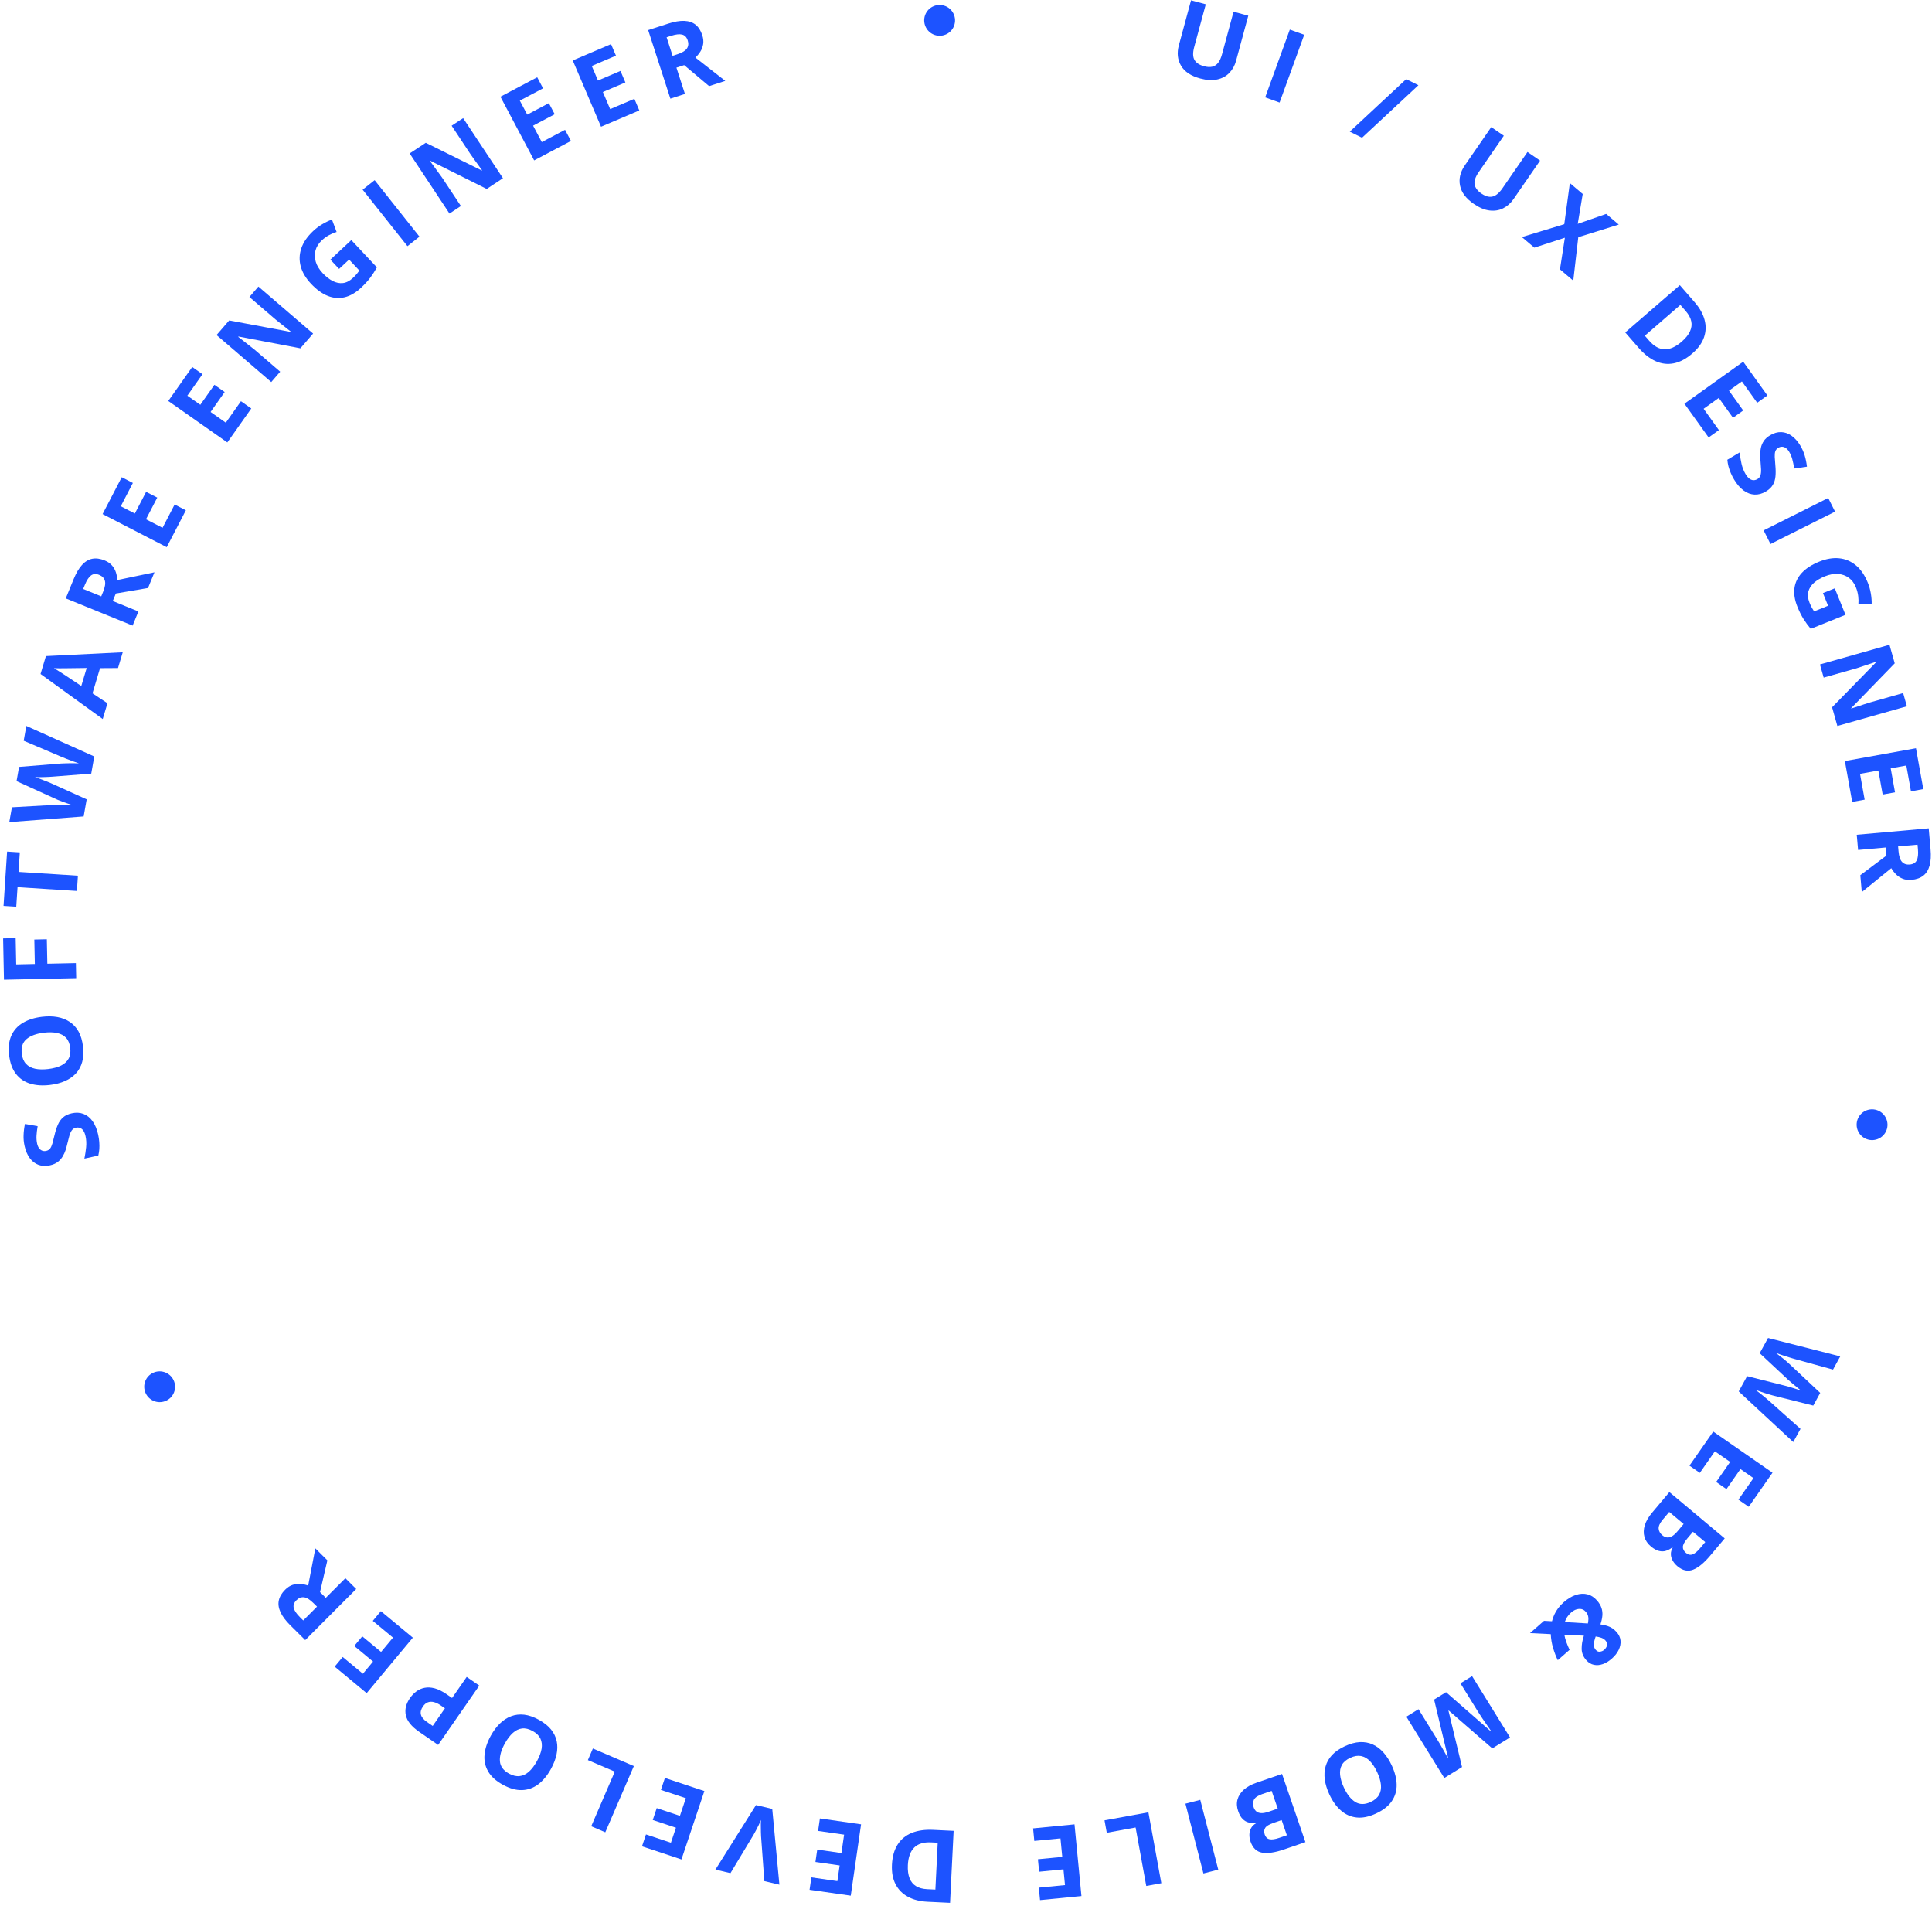 <svg width="291" height="287" viewBox="0 0 291 287" fill="none" xmlns="http://www.w3.org/2000/svg">
<path d="M10.827 167.656C11.457 167.517 12.038 167.549 12.57 167.751C13.102 167.953 13.559 168.319 13.94 168.848C14.319 169.373 14.601 170.051 14.784 170.882C14.864 171.25 14.919 171.615 14.949 171.979C14.977 172.337 14.98 172.689 14.96 173.033C14.933 173.373 14.881 173.704 14.805 174.025L12.711 174.486C12.823 173.934 12.909 173.368 12.97 172.787C13.03 172.206 13.001 171.65 12.884 171.118C12.804 170.751 12.69 170.467 12.544 170.266C12.397 170.06 12.228 169.925 12.036 169.861C11.844 169.796 11.639 169.788 11.421 169.836C11.155 169.895 10.946 170.035 10.797 170.255C10.647 170.476 10.524 170.761 10.429 171.112C10.332 171.457 10.232 171.847 10.13 172.28C10.068 172.552 9.986 172.851 9.885 173.178C9.779 173.505 9.634 173.826 9.449 174.14C9.264 174.455 9.018 174.735 8.712 174.98C8.399 175.221 8 175.395 7.516 175.502C6.881 175.641 6.306 175.616 5.791 175.425C5.277 175.234 4.842 174.897 4.486 174.413C4.125 173.925 3.863 173.313 3.702 172.578C3.58 172.027 3.53 171.488 3.552 170.962C3.567 170.431 3.636 169.866 3.758 169.266L5.669 169.606C5.578 170.138 5.522 170.609 5.5 171.019C5.474 171.43 5.505 171.836 5.593 172.238C5.655 172.518 5.754 172.747 5.889 172.925C6.02 173.104 6.179 173.226 6.366 173.291C6.548 173.358 6.746 173.367 6.959 173.32C7.211 173.265 7.409 173.145 7.551 172.962C7.688 172.775 7.804 172.516 7.899 172.186C7.993 171.851 8.097 171.438 8.213 170.946C8.35 170.348 8.518 169.827 8.715 169.383C8.906 168.936 9.168 168.566 9.5 168.275C9.827 167.985 10.27 167.779 10.827 167.656Z" fill="#1D53FF"/>
<path d="M6.322 153.13C7.154 153.03 7.925 153.042 8.635 153.167C9.339 153.292 9.963 153.536 10.506 153.9C11.048 154.258 11.491 154.744 11.834 155.356C12.172 155.968 12.393 156.715 12.498 157.594C12.602 158.474 12.563 159.252 12.378 159.927C12.189 160.603 11.873 161.181 11.431 161.663C10.988 162.14 10.436 162.523 9.776 162.811C9.116 163.1 8.367 163.294 7.53 163.395C6.411 163.529 5.416 163.463 4.545 163.199C3.669 162.93 2.956 162.442 2.407 161.735C1.858 161.028 1.514 160.088 1.374 158.913C1.234 157.743 1.349 156.755 1.718 155.948C2.086 155.136 2.664 154.498 3.454 154.035C4.242 153.566 5.198 153.265 6.322 153.13ZM7.259 160.997C8.013 160.906 8.652 160.735 9.176 160.483C9.696 160.226 10.079 159.878 10.326 159.44C10.569 159.002 10.652 158.464 10.576 157.825C10.499 157.176 10.291 156.667 9.952 156.299C9.609 155.932 9.155 155.689 8.591 155.572C8.022 155.451 7.361 155.436 6.607 155.526C5.474 155.662 4.607 155.98 4.007 156.481C3.407 156.981 3.165 157.716 3.28 158.684C3.357 159.328 3.568 159.836 3.912 160.209C4.25 160.577 4.705 160.824 5.274 160.95C5.839 161.072 6.5 161.088 7.259 160.997Z" fill="#1D53FF"/>
<path d="M11.429 145.045L11.476 147.309L0.598 147.546L0.47 141.324L2.36 141.283L2.441 145.24L5.246 145.179L5.17 141.497L7.053 141.456L7.129 145.138L11.429 145.045Z" fill="#1D53FF"/>
<path d="M11.734 131.882L11.583 134.179L2.642 133.607L2.449 136.549L0.533 136.427L1.069 128.246L2.985 128.368L2.792 131.31L11.734 131.882Z" fill="#1D53FF"/>
<path d="M3.965 109.326L14.198 113.924L13.74 116.505L7.855 116.968C7.743 116.978 7.572 116.989 7.344 116.999C7.115 117.009 6.867 117.019 6.598 117.027C6.325 117.034 6.07 117.04 5.832 117.043C5.591 117.041 5.4 117.036 5.261 117.026C5.395 117.065 5.573 117.126 5.795 117.21C6.018 117.29 6.254 117.379 6.503 117.478C6.754 117.572 6.987 117.663 7.203 117.751C7.419 117.839 7.583 117.908 7.695 117.958L13.054 120.382L12.598 122.956L1.4 123.808L1.795 121.577L7.886 121.234C8.068 121.226 8.286 121.219 8.539 121.213C8.793 121.202 9.058 121.195 9.336 121.194C9.609 121.186 9.874 121.185 10.13 121.19C10.382 121.188 10.6 121.194 10.784 121.206C10.603 121.149 10.394 121.08 10.156 120.998C9.914 120.915 9.67 120.83 9.423 120.742C9.173 120.647 8.942 120.557 8.731 120.47C8.52 120.382 8.349 120.307 8.22 120.244L2.493 117.635L2.873 115.492L9.151 114.985C9.289 114.974 9.474 114.967 9.707 114.962C9.935 114.952 10.183 114.945 10.451 114.942C10.719 114.938 10.98 114.939 11.236 114.943C11.489 114.942 11.707 114.948 11.891 114.96C11.653 114.883 11.365 114.785 11.029 114.666C10.688 114.541 10.351 114.414 10.016 114.285C9.682 114.151 9.402 114.036 9.177 113.942L3.57 111.557L3.965 109.326Z" fill="#1D53FF"/>
<path d="M17.774 100.607L15.066 100.624L13.929 104.417L16.184 105.909L15.472 108.286L6.106 101.503L6.914 98.805L18.486 98.23L17.774 100.607ZM13.055 100.599L10.404 100.633C10.229 100.633 10.003 100.635 9.727 100.641C9.447 100.641 9.165 100.642 8.879 100.645C8.59 100.642 8.341 100.635 8.132 100.624C8.313 100.73 8.535 100.868 8.799 101.04C9.06 101.205 9.308 101.364 9.542 101.516C9.776 101.668 9.942 101.777 10.042 101.843L12.242 103.311L13.055 100.599Z" fill="#1D53FF"/>
<path d="M11.104 87.187C11.477 86.275 11.896 85.568 12.359 85.066C12.823 84.56 13.338 84.253 13.902 84.146C14.465 84.038 15.087 84.123 15.767 84.4C16.226 84.587 16.592 84.837 16.865 85.152C17.138 85.466 17.335 85.814 17.458 86.195C17.58 86.577 17.649 86.963 17.665 87.355L23.265 86.184L22.295 88.55L17.448 89.377L16.982 90.511L20.846 92.084L19.973 94.216L9.903 90.116L11.104 87.187ZM12.791 88.051L12.526 88.697L15.247 89.805L15.529 89.117C15.818 88.411 15.908 87.859 15.797 87.461C15.685 87.057 15.399 86.761 14.939 86.574C14.462 86.38 14.054 86.407 13.717 86.654C13.382 86.898 13.073 87.363 12.791 88.051Z" fill="#1D53FF"/>
<path d="M27.994 76.851L25.11 82.406L15.45 77.422L18.334 71.867L20.013 72.733L18.191 76.243L20.311 77.337L22.007 74.072L23.685 74.937L21.99 78.203L24.481 79.488L26.303 75.979L27.994 76.851Z" fill="#1D53FF"/>
<path d="M37.848 61.514L34.239 66.629L25.345 60.386L28.955 55.271L30.5 56.356L28.219 59.588L30.172 60.959L32.294 57.951L33.839 59.036L31.717 62.043L34.01 63.653L36.291 60.421L37.848 61.514Z" fill="#1D53FF"/>
<path d="M47.16 50.237L45.245 52.455L35.92 50.679L35.877 50.73C36.149 50.938 36.422 51.149 36.694 51.364C36.967 51.578 37.24 51.793 37.512 52.008C37.781 52.219 38.052 52.432 38.325 52.647L42.202 55.979L40.856 57.538L32.617 50.458L34.517 48.257L43.775 49.985L43.809 49.946C43.547 49.734 43.285 49.525 43.023 49.32C42.762 49.115 42.501 48.91 42.239 48.705C41.981 48.496 41.723 48.288 41.464 48.079L37.565 44.727L38.921 43.157L47.16 50.237Z" fill="#1D53FF"/>
<path d="M49.763 39.099L52.917 36.155L56.768 40.263C56.479 40.789 56.15 41.304 55.778 41.807C55.403 42.306 54.931 42.821 54.361 43.352C53.571 44.09 52.755 44.561 51.912 44.764C51.07 44.968 50.221 44.9 49.366 44.56C48.51 44.221 47.667 43.608 46.838 42.723C46.059 41.892 45.544 41.024 45.294 40.119C45.048 39.211 45.077 38.303 45.382 37.395C45.69 36.484 46.291 35.612 47.182 34.78C47.603 34.387 48.06 34.045 48.555 33.753C49.049 33.461 49.531 33.231 50 33.065L50.7 34.931C50.342 35.035 49.968 35.191 49.578 35.399C49.188 35.607 48.823 35.87 48.482 36.188C47.993 36.645 47.672 37.155 47.519 37.717C47.37 38.276 47.386 38.851 47.566 39.442C47.746 40.026 48.092 40.59 48.603 41.136C49.087 41.653 49.588 42.046 50.106 42.315C50.62 42.58 51.136 42.685 51.653 42.628C52.168 42.568 52.67 42.309 53.159 41.852C53.399 41.629 53.59 41.431 53.733 41.257C53.876 41.076 54.008 40.905 54.129 40.744L52.58 39.091L51.073 40.497L49.763 39.099Z" fill="#1D53FF"/>
<path d="M61.373 37.068L54.62 28.564L56.429 27.133L63.182 35.637L61.373 37.068Z" fill="#1D53FF"/>
<path d="M75.754 26.84L73.308 28.456L64.822 24.217L64.766 24.254C64.971 24.528 65.176 24.805 65.379 25.086C65.583 25.366 65.787 25.647 65.991 25.928C66.192 26.204 66.395 26.483 66.598 26.764L69.421 31.023L67.701 32.159L61.703 23.108L64.131 21.505L72.566 25.68L72.61 25.651C72.415 25.376 72.221 25.104 72.025 24.836C71.829 24.567 71.634 24.299 71.438 24.031C71.246 23.76 71.055 23.488 70.863 23.217L68.025 18.933L69.757 17.789L75.754 26.84Z" fill="#1D53FF"/>
<path d="M85.996 21.228L80.455 24.156L75.372 14.563L80.913 11.635L81.796 13.302L78.295 15.152L79.411 17.258L82.668 15.537L83.552 17.204L80.294 18.925L81.605 21.398L85.106 19.549L85.996 21.228Z" fill="#1D53FF"/>
<path d="M96.293 16.63L90.527 19.085L86.267 9.1L92.034 6.645L92.774 8.38L89.13 9.931L90.066 12.123L93.455 10.68L94.195 12.415L90.805 13.858L91.904 16.433L95.547 14.882L96.293 16.63Z" fill="#1D53FF"/>
<path d="M100.643 3.554C101.583 3.25 102.394 3.112 103.076 3.141C103.763 3.169 104.329 3.363 104.774 3.723C105.22 4.084 105.555 4.612 105.781 5.309C105.933 5.78 105.977 6.221 105.912 6.632C105.847 7.044 105.708 7.419 105.494 7.759C105.281 8.098 105.03 8.401 104.74 8.666L109.242 12.18L106.806 12.968L103.051 9.806L101.883 10.184L103.166 14.146L100.971 14.857L97.626 4.53L100.643 3.554ZM101.068 5.398L100.403 5.614L101.306 8.404L102.014 8.175C102.742 7.939 103.222 7.651 103.456 7.31C103.693 6.963 103.735 6.554 103.583 6.083C103.424 5.593 103.141 5.3 102.734 5.203C102.332 5.104 101.777 5.169 101.068 5.398Z" fill="#1D53FF"/>
<path d="M188.018 2.362L186.18 9.145C185.984 9.867 185.647 10.476 185.168 10.973C184.695 11.467 184.089 11.797 183.351 11.962C182.617 12.129 181.762 12.082 180.785 11.819C179.396 11.446 178.433 10.808 177.897 9.905C177.361 9.002 177.25 7.967 177.567 6.801L179.397 0.046L181.617 0.642L179.878 7.06C179.643 7.925 179.656 8.58 179.916 9.024C180.176 9.468 180.653 9.784 181.347 9.97C181.836 10.101 182.254 10.124 182.601 10.038C182.952 9.953 183.247 9.755 183.486 9.445C183.724 9.134 183.916 8.709 184.063 8.169L185.798 1.765L188.018 2.362Z" fill="#1D53FF"/>
<path d="M190.564 14.663L194.274 4.453L196.443 5.235L192.733 15.445L190.564 14.663Z" fill="#1D53FF"/>
<path d="M213.644 12.833L205.15 20.744L203.306 19.827L211.8 11.916L213.644 12.833Z" fill="#1D53FF"/>
<path d="M231.966 24.19L227.971 29.979C227.546 30.595 227.025 31.058 226.408 31.368C225.798 31.677 225.117 31.787 224.365 31.698C223.618 31.612 222.828 31.283 221.994 30.711C220.809 29.898 220.115 28.976 219.91 27.946C219.706 26.916 219.947 25.904 220.634 24.908L224.612 19.143L226.506 20.442L222.726 25.92C222.217 26.658 222.01 27.28 222.107 27.786C222.204 28.291 222.549 28.747 223.141 29.154C223.558 29.439 223.944 29.599 224.3 29.633C224.66 29.67 225.004 29.581 225.332 29.368C225.66 29.154 225.983 28.816 226.301 28.355L230.072 22.89L231.966 24.19Z" fill="#1D53FF"/>
<path d="M236.967 42.264L234.961 40.563L235.701 35.799L231.107 37.295L229.225 35.7L235.61 33.762L236.452 27.572L238.391 29.216L237.639 33.707L241.927 32.215L243.82 33.819L237.722 35.718L236.967 42.264Z" fill="#1D53FF"/>
<path d="M254.898 53.236C253.972 54.038 253.043 54.531 252.112 54.715C251.188 54.9 250.277 54.794 249.381 54.398C248.488 53.998 247.632 53.328 246.813 52.386L244.796 50.065L253.018 42.945L255.255 45.518C256.002 46.377 256.497 47.256 256.739 48.154C256.984 49.048 256.958 49.929 256.66 50.796C256.366 51.66 255.779 52.473 254.898 53.236ZM253.283 51.47C253.891 50.944 254.311 50.423 254.545 49.906C254.786 49.389 254.849 48.876 254.735 48.366C254.623 47.86 254.347 47.353 253.905 46.844L253.1 45.919L247.746 50.556L248.395 51.302C249.132 52.15 249.906 52.583 250.718 52.601C251.532 52.623 252.387 52.246 253.283 51.47Z" fill="#1D53FF"/>
<path d="M257.354 65.878L253.712 60.795L262.565 54.473L266.208 59.556L264.669 60.654L262.368 57.443L260.424 58.831L262.566 61.819L261.027 62.917L258.886 59.929L256.603 61.559L258.904 64.771L257.354 65.878Z" fill="#1D53FF"/>
<path d="M265.964 74.028C265.409 74.358 264.848 74.51 264.278 74.486C263.709 74.462 263.16 74.258 262.632 73.875C262.106 73.497 261.625 72.942 261.188 72.211C260.996 71.888 260.828 71.558 260.686 71.223C260.546 70.891 260.431 70.559 260.342 70.226C260.26 69.894 260.205 69.564 260.176 69.236L262.019 68.14C262.086 68.699 262.183 69.264 262.309 69.834C262.436 70.404 262.638 70.922 262.917 71.39C263.11 71.713 263.307 71.947 263.509 72.092C263.714 72.241 263.917 72.316 264.12 72.317C264.322 72.317 264.519 72.26 264.711 72.146C264.946 72.007 265.099 71.809 265.172 71.553C265.244 71.297 265.271 70.987 265.251 70.625C265.233 70.266 265.205 69.865 265.166 69.422C265.139 69.144 265.122 68.835 265.115 68.494C265.112 68.15 265.149 67.8 265.225 67.443C265.301 67.087 265.446 66.744 265.66 66.415C265.881 66.088 266.205 65.798 266.631 65.544C267.19 65.212 267.744 65.056 268.292 65.075C268.841 65.094 269.361 65.278 269.851 65.626C270.348 65.975 270.79 66.473 271.175 67.119C271.464 67.604 271.682 68.099 271.828 68.606C271.981 69.114 272.094 69.671 272.167 70.279L270.245 70.558C270.164 70.024 270.069 69.56 269.96 69.164C269.855 68.765 269.697 68.389 269.487 68.037C269.34 67.79 269.174 67.604 268.989 67.478C268.808 67.349 268.619 67.283 268.42 67.28C268.226 67.274 268.036 67.327 267.848 67.439C267.626 67.571 267.477 67.746 267.399 67.965C267.328 68.185 267.3 68.467 267.314 68.81C267.331 69.157 267.362 69.582 267.407 70.085C267.465 70.696 267.471 71.243 267.424 71.726C267.384 72.21 267.252 72.643 267.028 73.024C266.809 73.402 266.454 73.737 265.964 74.028Z" fill="#1D53FF"/>
<path d="M265.641 79.874L275.368 74.997L276.402 77.053L266.675 81.931L265.641 79.874Z" fill="#1D53FF"/>
<path d="M276.359 88.599L277.972 92.592L272.739 94.701C272.351 94.244 271.989 93.752 271.654 93.226C271.323 92.697 271.012 92.073 270.721 91.352C270.317 90.352 270.172 89.423 270.286 88.566C270.4 87.709 270.77 86.943 271.397 86.268C272.024 85.594 272.901 85.03 274.028 84.575C275.087 84.148 276.084 83.981 277.02 84.073C277.959 84.17 278.797 84.523 279.535 85.133C280.276 85.747 280.874 86.619 281.33 87.748C281.545 88.28 281.7 88.829 281.794 89.394C281.888 89.959 281.929 90.49 281.915 90.986L279.917 90.967C279.949 90.597 279.938 90.193 279.885 89.755C279.831 89.318 279.717 88.883 279.543 88.452C279.293 87.832 278.933 87.351 278.462 87.007C277.993 86.667 277.45 86.475 276.833 86.431C276.222 86.389 275.569 86.508 274.874 86.788C274.216 87.053 273.667 87.379 273.229 87.763C272.795 88.147 272.511 88.589 272.376 89.092C272.247 89.592 272.307 90.152 272.557 90.772C272.68 91.075 272.796 91.324 272.907 91.519C273.025 91.718 273.137 91.902 273.243 92.073L275.349 91.224L274.578 89.317L276.359 88.599Z" fill="#1D53FF"/>
<path d="M276.748 109.332L275.952 106.517L282.587 99.732L282.569 99.668C282.245 99.78 281.918 99.891 281.588 100C281.257 100.109 280.927 100.217 280.597 100.326C280.272 100.434 279.944 100.542 279.614 100.651L274.686 102.045L274.126 100.066L284.597 97.103L285.388 99.897L278.829 106.652L278.843 106.702C279.165 106.601 279.484 106.498 279.8 106.393C280.116 106.288 280.432 106.183 280.747 106.078C281.065 105.978 281.382 105.878 281.699 105.778L286.655 104.376L287.219 106.369L276.748 109.332Z" fill="#1D53FF"/>
<path d="M278.983 120.766L277.878 114.613L288.587 112.683L289.693 118.837L287.832 119.172L287.134 115.284L284.782 115.708L285.432 119.325L283.572 119.66L282.922 116.043L280.16 116.54L280.858 120.428L278.983 120.766Z" fill="#1D53FF"/>
<path d="M290.783 127.896C290.87 128.878 290.822 129.697 290.641 130.354C290.46 131.016 290.144 131.524 289.691 131.877C289.239 132.23 288.648 132.439 287.916 132.504C287.422 132.548 286.981 132.493 286.594 132.339C286.207 132.184 285.871 131.966 285.587 131.683C285.303 131.4 285.064 131.088 284.87 130.748L280.427 134.348L280.203 131.804L284.135 128.852L284.028 127.632L279.869 128.002L279.667 125.709L290.506 124.745L290.783 127.896ZM288.886 127.901L288.825 127.206L285.896 127.466L285.961 128.206C286.028 128.965 286.202 129.496 286.483 129.799C286.769 130.107 287.159 130.239 287.653 130.195C288.167 130.149 288.517 129.939 288.703 129.565C288.89 129.195 288.951 128.641 288.886 127.901Z" fill="#1D53FF"/>
<path d="M279.798 168.566C280.227 167.419 281.481 166.806 282.652 167.164V167.164C283.951 167.562 284.638 168.987 284.132 170.248V170.248C283.633 171.492 282.181 172.052 280.972 171.473V171.473C279.889 170.954 279.376 169.691 279.798 168.566V168.566Z" fill="#1D53FF"/>
<path d="M270.105 217.174L261.891 209.547L263.153 207.247L268.874 208.689C268.984 208.715 269.149 208.76 269.368 208.823C269.588 208.886 269.826 208.957 270.083 209.035C270.344 209.115 270.588 209.191 270.814 209.264C271.042 209.343 271.22 209.409 271.349 209.463C271.235 209.383 271.086 209.268 270.903 209.117C270.717 208.971 270.522 208.811 270.318 208.638C270.111 208.469 269.919 208.308 269.743 208.155C269.567 208.003 269.433 207.885 269.343 207.802L265.047 203.792L266.306 201.498L277.182 204.269L276.092 206.257L270.215 204.636C270.039 204.586 269.83 204.523 269.589 204.448C269.345 204.377 269.092 204.298 268.828 204.211C268.567 204.13 268.316 204.047 268.075 203.961C267.836 203.882 267.631 203.807 267.461 203.736C267.614 203.848 267.79 203.981 267.989 204.134C268.192 204.29 268.395 204.449 268.6 204.611C268.807 204.781 268.996 204.94 269.168 205.09C269.34 205.241 269.478 205.366 269.581 205.467L274.165 209.77L273.118 211.68L267.011 210.154C266.876 210.12 266.699 210.068 266.477 209.998C266.257 209.935 266.02 209.862 265.766 209.78C265.511 209.698 265.263 209.613 265.022 209.527C264.783 209.448 264.579 209.373 264.408 209.302C264.609 209.451 264.85 209.636 265.13 209.857C265.412 210.084 265.691 210.312 265.967 210.542C266.24 210.775 266.468 210.973 266.651 211.134L271.195 215.186L270.105 217.174Z" fill="#1D53FF"/>
<path d="M254.469 220.728L258.052 215.594L266.978 221.791L263.395 226.925L261.844 225.849L264.108 222.605L262.148 221.244L260.042 224.262L258.491 223.186L260.597 220.168L258.296 218.57L256.032 221.814L254.469 220.728Z" fill="#1D53FF"/>
<path d="M259.778 231.68L257.6 234.27C256.669 235.378 255.808 236.087 255.018 236.395C254.227 236.704 253.441 236.531 252.658 235.876C252.343 235.612 252.101 235.322 251.933 235.007C251.761 234.695 251.673 234.376 251.669 234.05C251.666 233.723 251.754 233.403 251.934 233.088L251.877 233.041C251.587 233.27 251.278 233.438 250.949 233.544C250.624 233.654 250.273 233.663 249.895 233.574C249.518 233.491 249.111 233.267 248.674 232.901C248.169 232.479 247.839 231.993 247.686 231.444C247.532 230.895 247.552 230.31 247.744 229.689C247.937 229.075 248.298 228.453 248.828 227.823L251.446 224.709L259.778 231.68ZM254.994 230.684L254.133 231.708C253.702 232.221 253.484 232.642 253.477 232.973C253.475 233.307 253.631 233.606 253.947 233.87C254.266 234.137 254.593 234.21 254.927 234.089C255.262 233.975 255.642 233.666 256.067 233.161L256.847 232.233L254.994 230.684ZM253.592 229.511L251.421 227.694L250.454 228.844C250.008 229.375 249.799 229.831 249.829 230.212C249.858 230.592 250.046 230.927 250.392 231.216C250.597 231.388 250.816 231.493 251.048 231.532C251.281 231.572 251.531 231.52 251.801 231.376C252.067 231.237 252.358 230.979 252.674 230.604L253.592 229.511Z" fill="#1D53FF"/>
<path d="M242.774 249.788C242.334 250.174 241.882 250.449 241.418 250.613C240.954 250.776 240.506 250.813 240.076 250.722C239.643 250.635 239.259 250.402 238.925 250.023C238.463 249.499 238.232 248.922 238.231 248.29C238.226 247.662 238.339 247.01 238.569 246.333L235.62 246.183C235.69 246.577 235.796 246.964 235.94 247.345C236.081 247.729 236.237 248.102 236.411 248.464L234.633 250.025C234.372 249.496 234.139 248.89 233.933 248.207C233.728 247.531 233.608 246.829 233.575 246.1L230.452 245.945L232.561 244.095L233.759 244.16C233.844 243.815 233.965 243.475 234.12 243.141C234.272 242.81 234.465 242.489 234.699 242.178C234.93 241.87 235.204 241.577 235.521 241.299C236.14 240.756 236.756 240.386 237.37 240.19C237.984 239.994 238.561 239.966 239.1 240.105C239.643 240.248 240.117 240.55 240.523 241.011C240.863 241.397 241.095 241.78 241.218 242.16C241.344 242.543 241.387 242.937 241.347 243.342C241.31 243.75 241.213 244.18 241.057 244.633C241.458 244.69 241.806 244.767 242.102 244.863C242.395 244.962 242.654 245.087 242.879 245.238C243.105 245.396 243.314 245.585 243.507 245.804C243.848 246.191 244.04 246.612 244.084 247.067C244.128 247.529 244.038 247.994 243.814 248.46C243.59 248.933 243.243 249.376 242.774 249.788ZM239.168 244.493C239.215 244.261 239.242 244.039 239.248 243.829C239.251 243.623 239.223 243.43 239.165 243.251C239.106 243.071 239.008 242.904 238.87 242.748C238.582 242.421 238.233 242.272 237.824 242.303C237.414 242.333 237.026 242.508 236.661 242.829C236.415 243.045 236.212 243.276 236.052 243.521C235.892 243.767 235.771 244.021 235.691 244.283L239.168 244.493ZM241.626 248.463C241.816 248.296 241.956 248.088 242.046 247.838C242.133 247.59 242.059 247.335 241.827 247.071C241.663 246.885 241.454 246.746 241.2 246.653C240.95 246.563 240.664 246.498 240.343 246.456C240.176 246.912 240.084 247.303 240.067 247.628C240.052 247.957 240.145 248.234 240.345 248.461C240.544 248.688 240.765 248.781 241.007 248.74C241.248 248.706 241.454 248.614 241.626 248.463Z" fill="#1D53FF"/>
<path d="M217.805 254.844L224.518 260.71L224.575 260.675C224.46 260.507 224.285 260.254 224.052 259.915C223.817 259.583 223.57 259.227 223.311 258.846C223.052 258.465 222.824 258.116 222.629 257.801L219.971 253.507L221.725 252.424L227.44 261.655L224.768 263.305L218.206 257.598L218.168 257.622L220.215 266.115L217.542 267.765L211.827 258.534L213.657 257.404L216.362 261.773C216.542 262.064 216.745 262.401 216.971 262.785C217.193 263.172 217.401 263.541 217.595 263.892C217.792 264.248 217.94 264.514 218.038 264.692L218.095 264.657L216.006 255.954L217.805 254.844Z" fill="#1D53FF"/>
<path d="M200.223 270.22C199.871 269.461 199.644 268.726 199.544 268.014C199.446 267.307 199.486 266.639 199.665 266.011C199.839 265.384 200.165 264.814 200.642 264.298C201.122 263.787 201.765 263.345 202.571 262.972C203.377 262.599 204.13 262.395 204.83 262.359C205.532 262.329 206.181 262.448 206.777 262.718C207.368 262.99 207.903 263.394 208.382 263.931C208.86 264.467 209.277 265.117 209.631 265.881C210.104 266.9 210.349 267.864 210.366 268.773C210.38 269.688 210.135 270.516 209.631 271.257C209.127 271.997 208.336 272.617 207.26 273.115C206.189 273.611 205.211 273.81 204.329 273.711C203.442 273.614 202.655 273.264 201.97 272.659C201.28 272.057 200.698 271.244 200.223 270.22ZM207.43 266.884C207.111 266.197 206.75 265.643 206.348 265.224C205.943 264.812 205.494 264.556 204.999 264.457C204.507 264.363 203.968 264.452 203.383 264.723C202.789 264.998 202.368 265.354 202.122 265.789C201.878 266.23 201.787 266.736 201.85 267.307C201.91 267.884 202.099 268.517 202.418 269.204C202.897 270.236 203.468 270.959 204.13 271.373C204.792 271.786 205.567 271.788 206.454 271.377C207.044 271.104 207.463 270.746 207.712 270.304C207.958 269.868 208.054 269.36 207.998 268.78C207.94 268.207 207.75 267.575 207.43 266.884Z" fill="#1D53FF"/>
<path d="M196.624 277.424L193.42 278.521C192.049 278.991 190.946 279.154 190.11 279.012C189.274 278.869 188.691 278.315 188.36 277.351C188.227 276.962 188.17 276.589 188.189 276.232C188.203 275.877 188.293 275.558 188.459 275.276C188.625 274.995 188.866 274.766 189.183 274.589L189.159 274.519C188.792 274.566 188.441 274.55 188.104 274.472C187.77 274.398 187.464 274.226 187.187 273.954C186.907 273.689 186.675 273.287 186.491 272.749C186.277 272.126 186.246 271.54 186.399 270.991C186.552 270.441 186.871 269.95 187.357 269.517C187.84 269.09 188.471 268.743 189.251 268.476L193.102 267.156L196.624 277.424ZM193.046 274.105L191.779 274.539C191.145 274.757 190.74 275.005 190.563 275.286C190.388 275.57 190.367 275.907 190.501 276.296C190.635 276.689 190.877 276.92 191.226 276.989C191.572 277.064 192.057 276.995 192.681 276.781L193.829 276.388L193.046 274.105ZM192.454 272.378L191.536 269.702L190.114 270.189C189.456 270.414 189.042 270.697 188.871 271.039C188.699 271.38 188.686 271.764 188.833 272.19C188.919 272.443 189.052 272.646 189.23 272.799C189.409 272.952 189.65 273.037 189.955 273.053C190.255 273.071 190.637 273 191.102 272.841L192.454 272.378Z" fill="#1D53FF"/>
<path d="M180.786 271.057L183.496 281.568L181.262 282.144L178.551 271.633L180.786 271.057Z" fill="#1D53FF"/>
<path d="M172.975 272.935L174.922 283.614L172.652 284.029L171.046 275.22L166.704 276.014L166.363 274.144L172.975 272.935Z" fill="#1D53FF"/>
<path d="M155.606 275.353L161.843 274.745L162.888 285.55L156.651 286.158L156.469 284.281L160.41 283.896L160.181 281.524L156.514 281.882L156.332 280.004L159.999 279.647L159.73 276.86L155.789 277.245L155.606 275.353Z" fill="#1D53FF"/>
<path d="M134.346 280.816C134.406 279.595 134.692 278.585 135.204 277.787C135.71 276.993 136.417 276.41 137.325 276.037C138.232 275.67 139.31 275.516 140.559 275.576L143.636 275.724L143.098 286.568L139.686 286.404C138.547 286.349 137.568 286.099 136.751 285.653C135.933 285.212 135.314 284.585 134.892 283.772C134.47 282.963 134.288 281.978 134.346 280.816ZM136.742 280.872C136.702 281.673 136.789 282.336 137.001 282.862C137.208 283.392 137.536 283.792 137.985 284.062C138.428 284.331 138.987 284.482 139.661 284.514L140.887 284.573L141.238 277.512L140.249 277.464C139.124 277.41 138.275 277.669 137.7 278.241C137.12 278.813 136.801 279.69 136.742 280.872Z" fill="#1D53FF"/>
<path d="M123.493 273.857L129.695 274.742L128.142 285.489L121.939 284.604L122.209 282.737L126.128 283.296L126.469 280.936L122.823 280.416L123.093 278.549L126.739 279.069L127.139 276.298L123.221 275.739L123.493 273.857Z" fill="#1D53FF"/>
<path d="M107.757 281.562L113.868 271.844L116.316 272.42L117.395 283.833L115.128 283.299L114.632 276.542C114.623 276.428 114.615 276.215 114.608 275.903C114.6 275.596 114.596 275.269 114.596 274.923C114.591 274.581 114.599 274.301 114.621 274.082C114.541 274.287 114.427 274.542 114.278 274.848C114.124 275.153 113.976 275.441 113.835 275.713C113.688 275.989 113.584 276.178 113.524 276.281L110.023 282.096L107.757 281.562Z" fill="#1D53FF"/>
<path d="M100.15 267.755L106.093 269.731L102.641 280.031L96.698 278.055L97.298 276.266L101.053 277.514L101.811 275.253L98.317 274.091L98.917 272.301L102.41 273.463L103.3 270.807L99.546 269.559L100.15 267.755Z" fill="#1D53FF"/>
<path d="M95.472 265.966L91.169 275.942L89.05 275.035L92.6 266.805L88.546 265.068L89.3 263.321L95.472 265.966Z" fill="#1D53FF"/>
<path d="M73.92 261.404C74.326 260.671 74.786 260.053 75.302 259.551C75.815 259.052 76.378 258.689 76.992 258.461C77.601 258.23 78.254 258.154 78.953 258.232C79.649 258.315 80.386 258.57 81.163 258.997C81.941 259.424 82.55 259.909 82.992 260.452C83.432 260.999 83.719 261.592 83.852 262.231C83.982 262.867 83.971 263.537 83.82 264.24C83.669 264.943 83.39 265.664 82.983 266.401C82.438 267.385 81.804 268.154 81.08 268.706C80.349 269.26 79.535 269.553 78.639 269.587C77.743 269.62 76.775 269.351 75.737 268.781C74.704 268.213 73.966 267.545 73.524 266.776C73.078 266.005 72.897 265.165 72.981 264.255C73.061 263.343 73.374 262.393 73.92 261.404ZM80.872 265.224C81.239 264.561 81.473 263.943 81.574 263.371C81.668 262.8 81.609 262.287 81.397 261.831C81.183 261.38 80.793 260.999 80.228 260.689C79.655 260.374 79.119 260.246 78.622 260.306C78.122 260.371 77.659 260.597 77.235 260.986C76.804 261.377 76.405 261.904 76.038 262.568C75.486 263.565 75.239 264.453 75.296 265.231C75.353 266.008 75.81 266.632 76.665 267.103C77.234 267.415 77.771 267.541 78.275 267.478C78.773 267.418 79.24 267.194 79.675 266.806C80.104 266.419 80.503 265.892 80.872 265.224Z" fill="#1D53FF"/>
<path d="M63.136 260.81C61.983 260.014 61.313 259.184 61.128 258.321C60.94 257.463 61.147 256.6 61.749 255.732C62.02 255.341 62.339 255.007 62.706 254.731C63.07 254.458 63.483 254.276 63.944 254.185C64.402 254.091 64.909 254.116 65.466 254.26C66.021 254.408 66.625 254.707 67.277 255.158L68.091 255.719L70.295 252.543L72.191 253.852L65.993 262.782L63.136 260.81ZM64.311 259.327L65.174 259.922L67.014 257.271L66.39 256.84C66.035 256.595 65.695 256.43 65.369 256.343C65.043 256.257 64.739 256.264 64.458 256.365C64.177 256.466 63.927 256.673 63.71 256.987C63.404 257.426 63.301 257.837 63.398 258.217C63.493 258.602 63.797 258.972 64.311 259.327Z" fill="#1D53FF"/>
<path d="M57.367 242.639L62.185 246.632L55.226 254.987L50.409 250.994L51.618 249.543L54.661 252.065L56.189 250.231L53.357 247.884L54.566 246.432L57.398 248.779L59.193 246.625L56.149 244.102L57.367 242.639Z" fill="#1D53FF"/>
<path d="M43.728 244.77C43.028 244.075 42.536 243.419 42.251 242.8C41.962 242.178 41.877 241.586 41.995 241.026C42.114 240.465 42.432 239.925 42.95 239.406C43.301 239.055 43.674 238.814 44.07 238.683C44.466 238.552 44.864 238.504 45.264 238.538C45.664 238.571 46.049 238.656 46.417 238.792L47.497 233.186L49.31 234.987L48.203 239.768L49.073 240.632L52.02 237.677L53.654 239.3L45.973 247L43.728 244.77ZM45.178 243.547L45.674 244.039L47.749 241.959L47.222 241.436C46.68 240.898 46.205 240.604 45.794 240.552C45.376 240.501 44.992 240.651 44.642 241.002C44.278 241.367 44.145 241.753 44.244 242.159C44.34 242.561 44.651 243.024 45.178 243.547Z" fill="#1D53FF"/>
<path d="M139.351 2.249C139.78 1.103 141.034 0.49 142.205 0.848C143.504 1.245 144.191 2.671 143.685 3.931C143.186 5.175 141.734 5.735 140.525 5.156C139.442 4.637 138.929 3.374 139.351 2.249Z" fill="#1D53FF"/>
<path d="M21.869 208.029C22.299 206.882 23.553 206.269 24.724 206.627C26.023 207.025 26.71 208.45 26.204 209.711C25.705 210.955 24.253 211.515 23.044 210.936C21.961 210.417 21.448 209.154 21.869 208.029Z" fill="#1D53FF"/>
</svg>
